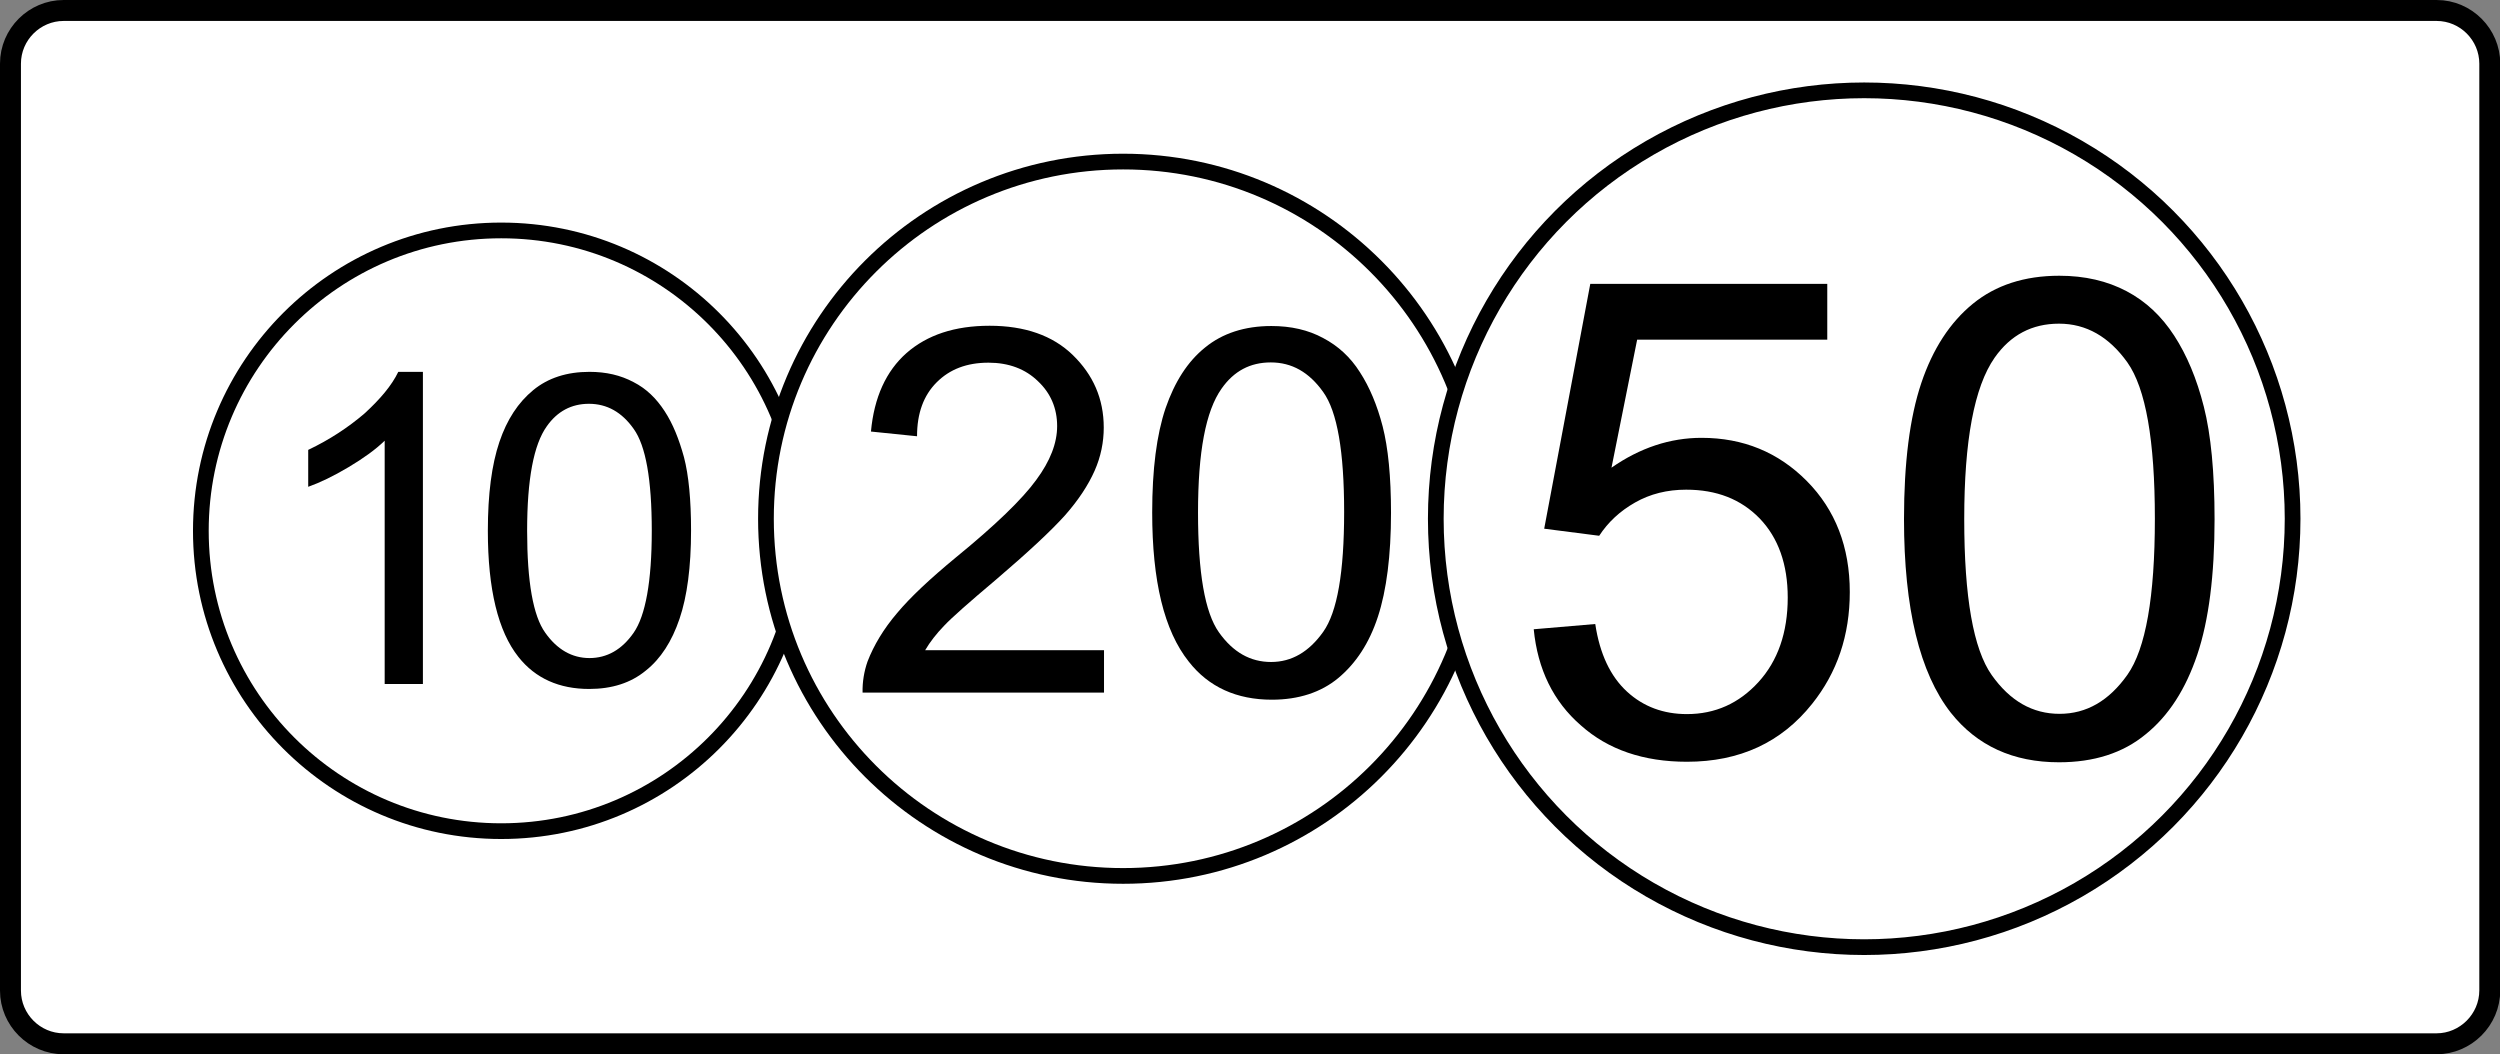 <?xml version="1.0" encoding="utf-8"?>
<!-- Generator: Adobe Illustrator 18.0.0, SVG Export Plug-In . SVG Version: 6.00 Build 0)  -->
<!DOCTYPE svg PUBLIC "-//W3C//DTD SVG 1.1//EN" "http://www.w3.org/Graphics/SVG/1.1/DTD/svg11.dtd">
<svg version="1.1"
	 id="svg2" inkscape:version="0.48.4 r9939" sodipodi:docname="6.2014_02_16_18_28_07.2.svg" xmlns:sodipodi="http://sodipodi.sourceforge.net/DTD/sodipodi-0.dtd" xmlns:dc="http://purl.org/dc/elements/1.1/" xmlns:cc="http://creativecommons.org/ns#" xmlns:inkscape="http://www.inkscape.org/namespaces/inkscape" xmlns:svg="http://www.w3.org/2000/svg" xmlns:rdf="http://www.w3.org/1999/02/22-rdf-syntax-ns#"
	 xmlns="http://www.w3.org/2000/svg" xmlns:xlink="http://www.w3.org/1999/xlink" x="0px" y="0px" viewBox="4.4 205.3 954.7 402.5"
	 enable-background="new 4.4 205.3 954.7 402.5" xml:space="preserve">
<rect x="4.4" y="205.3" width="954.7" height="402.5" fill="#808080" stroke="none"/>
<path fill="#FFFFFF" stroke="#000000" stroke-width="8" stroke-miterlimit="10" d="M934.9,603.9H28.7c-11.2,0-20.3-9.2-20.3-20.3
	V229.6c0-11.2,9.2-20.3,20.3-20.3h906.2c11.2,0,20.3,9.2,20.3,20.3v353.9C955.2,594.8,945.9,603.9,934.9,603.9z"/>
<circle fill="#FFFFFF" stroke="#000000" stroke-width="6" stroke-miterlimit="10" cx="195.8" cy="408" r="114.7"/>
<g>
	<path d="M165.9,466.5h-14.6v-92.9c-3.5,3.4-8.1,6.7-13.8,10.1s-10.9,5.9-15.4,7.5v-14.1c8.2-3.9,15.3-8.6,21.5-13.9
		c6-5.5,10.4-10.7,12.9-15.9h9.4V466.5L165.9,466.5z"/>
	<path d="M190.7,408c0-14.1,1.5-25.3,4.4-33.9c2.9-8.6,7.2-15.1,12.9-19.8s12.9-7,21.5-7c6.4,0,11.9,1.3,16.8,3.9
		c4.9,2.5,8.7,6.2,11.9,11.1c3.2,4.9,5.5,10.7,7.4,17.6c1.8,6.9,2.7,16.3,2.7,28c0,13.9-1.5,25.2-4.4,33.7
		c-2.9,8.6-7.2,15.3-12.9,19.8c-5.7,4.7-12.9,7-21.6,7c-11.4,0-20.5-4-27-12.2C194.6,446.4,190.7,430.3,190.7,408z M205.7,408
		c0,19.5,2.3,32.5,6.9,38.9c4.5,6.4,10.2,9.7,16.9,9.7c6.7,0,12.4-3.2,16.9-9.7c4.5-6.5,6.9-19.5,6.9-38.9c0-19.6-2.3-32.5-6.9-38.9
		c-4.5-6.4-10.2-9.6-17.1-9.6c-6.7,0-12.1,2.9-16.1,8.6C208.2,375.1,205.7,388.3,205.7,408z"/>
</g>
<circle fill="#FFFFFF" stroke="#000000" stroke-width="6" stroke-miterlimit="10" cx="433.3" cy="403.4" r="136.4"/>
<circle fill="#FFFFFF" stroke="#000000" stroke-width="6" stroke-miterlimit="10" cx="716.3" cy="403.4" r="163.6"/>
<g>
	<path d="M426,453.3v16.5h-92.2c-0.1-4.1,0.6-8.2,1.9-11.9c2.4-6.2,6.1-12.4,11.3-18.5c5.1-6.1,12.6-13.1,22.4-21.2
		c15.2-12.4,25.4-22.3,30.7-29.6c5.4-7.3,8-14.1,8-20.6c0-6.8-2.5-12.6-7.3-17.1c-4.8-4.7-11.2-7.1-18.9-7.1
		c-8.3,0-14.8,2.5-19.8,7.5c-5,5-7.5,11.8-7.5,20.6l-17.6-1.8c1.2-13.1,5.8-23.1,13.6-30c7.9-6.9,18.4-10.4,31.7-10.4
		c13.4,0,24.1,3.7,31.8,11.2c7.7,7.5,11.8,16.6,11.8,27.7c0,5.5-1.1,11.1-3.5,16.5c-2.4,5.4-6.1,11.1-11.3,17
		c-5.3,5.9-14.1,14.1-26.4,24.6c-10.2,8.6-16.9,14.5-19.8,17.6c-2.9,3-5.4,6.2-7.2,9.3H426V453.3z"/>
	<path d="M444.4,401c0-16.5,1.7-29.7,5.1-39.8c3.5-10.1,8.4-17.8,15.1-23.2c6.6-5.4,15.1-8.2,25.3-8.2c7.5,0,14.1,1.5,19.8,4.6
		c5.7,3,10.4,7.3,14,13c3.7,5.7,6.6,12.6,8.7,20.7c2.1,8.2,3.2,19.2,3.2,33c0,16.3-1.7,29.6-5,39.7c-3.3,10.1-8.4,17.8-15.1,23.4
		c-6.6,5.5-15.2,8.3-25.4,8.3c-13.4,0-24.1-4.8-31.7-14.5C448.9,446.1,444.4,427.1,444.4,401z M461.9,401c0,23,2.6,38.2,8,45.8
		s12,11.3,19.9,11.3c7.9,0,14.5-3.9,19.9-11.5s8-22.8,8-45.8s-2.6-38.3-8-45.8c-5.4-7.6-12-11.3-20-11.3c-7.9,0-14.1,3.3-18.8,10
		C464.8,362.3,461.9,378,461.9,401z"/>
</g>
<g>
	<path d="M590.1,445.6l23.5-2c1.7,11.4,5.8,20,12.1,25.8c6.3,5.8,14,8.6,22.9,8.6c10.8,0,19.9-4.1,27.3-12.2
		c7.4-8.1,11.2-18.9,11.2-32.3c0-12.7-3.6-22.8-10.7-30.2c-7.2-7.4-16.5-11-28.1-11c-7.2,0-13.7,1.6-19.5,4.9
		c-5.8,3.3-10.3,7.5-13.7,12.7l-21-2.7l17.6-93.5h90.5v21.3h-72.6l-9.8,48.9c10.9-7.6,22.4-11.4,34.4-11.4
		c15.9,0,29.3,5.5,40.2,16.5c10.9,11,16.4,25.2,16.4,42.4c0,16.5-4.8,30.7-14.4,42.7c-11.7,14.7-27.6,22.1-47.8,22.1
		c-16.5,0-30.1-4.6-40.5-13.9C597.6,473.2,591.6,460.9,590.1,445.6z"/>
	<path d="M731.5,403.5c0-21.5,2.2-38.8,6.6-51.9c4.4-13.1,11-23.2,19.7-30.3c8.7-7.1,19.7-10.7,33-10.7c9.8,0,18.3,2,25.7,5.9
		c7.4,3.9,13.4,9.6,18.2,17c4.8,7.4,8.6,16.4,11.3,27.1c2.7,10.6,4.1,25,4.1,43c0,21.3-2.2,38.6-6.6,51.7
		c-4.4,13.1-10.9,23.3-19.7,30.4c-8.7,7.2-19.8,10.7-33.1,10.7c-17.5,0-31.3-6.3-41.3-18.9C737.5,462.3,731.5,437.7,731.5,403.5z
		 M754.5,403.5c0,29.9,3.5,49.7,10.5,59.6c7,9.9,15.6,14.8,25.9,14.8c10.3,0,18.9-5,25.9-14.9c7-9.9,10.5-29.8,10.5-59.6
		c0-30-3.5-49.8-10.5-59.7c-7-9.8-15.7-14.8-26.1-14.8c-10.3,0-18.5,4.3-24.6,13C758.3,353.1,754.5,373.6,754.5,403.5z"/>
</g>
</svg>
